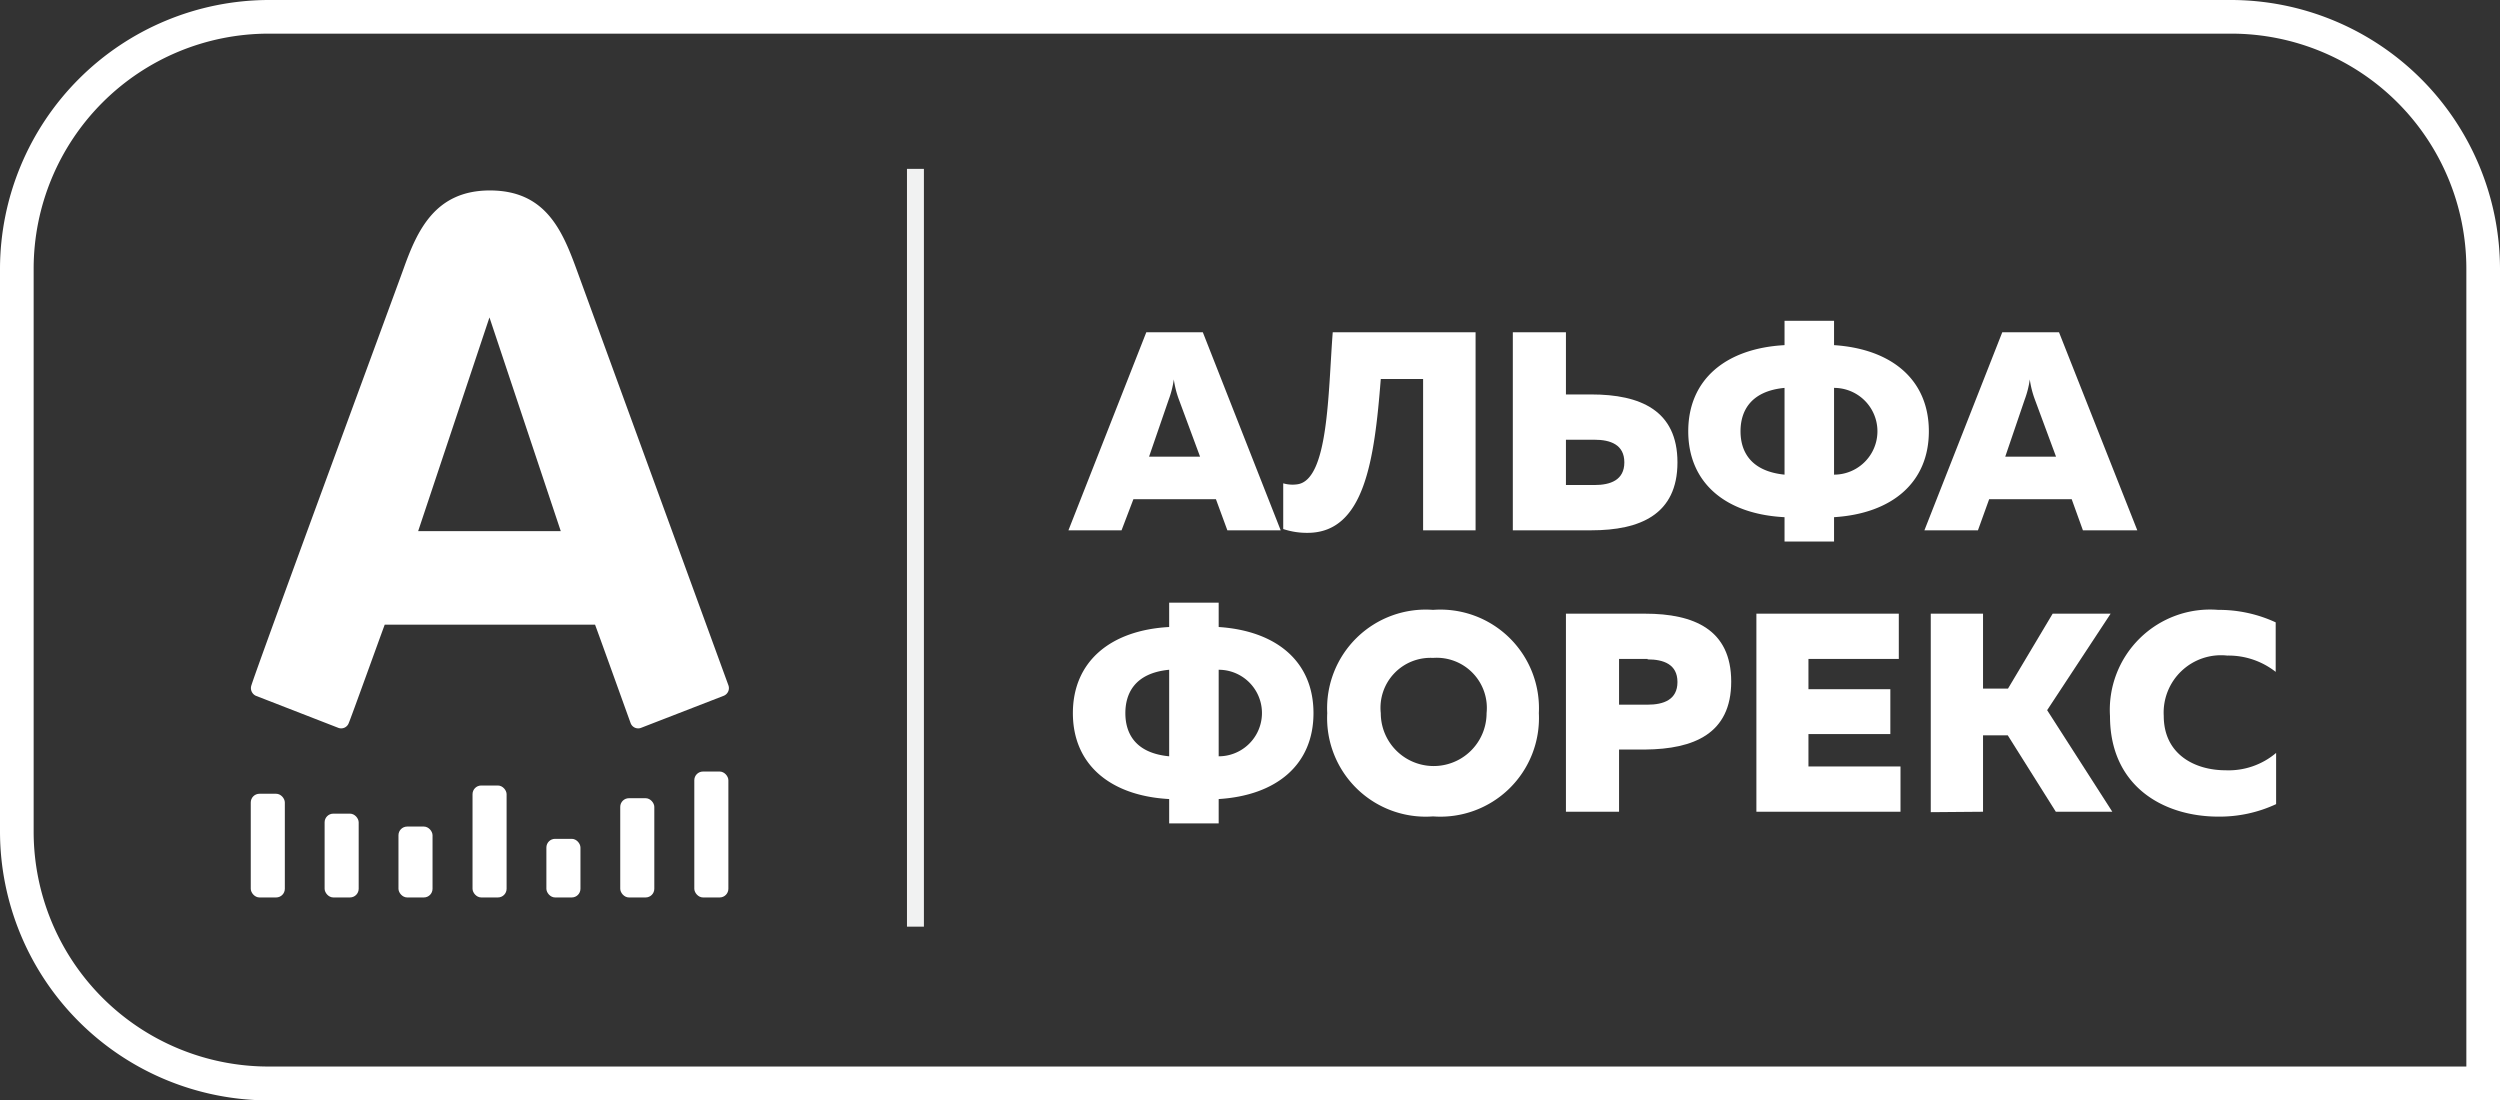 <svg xmlns="http://www.w3.org/2000/svg" viewBox="0 0 118.14 51.99"><rect x="0" y="0" width="118.14" height="51.99" fill="#333333" stroke="none"/><defs><style>.cls-1{fill:#fff;}.cls-2{fill:#f1f2f2;}</style></defs><title>Asset 2</title><g id="Layer_2" data-name="Layer 2"><g id="Layer_1-2" data-name="Layer 1"><path class="cls-1" d="M105.45,1.59a11.11,11.11,0,0,1,11.1,11.1V50.4H12.69A11.1,11.1,0,0,1,1.59,39.31V12.69a11.11,11.11,0,0,1,11.1-11.1h92.76m0-1.59H12.69A12.73,12.73,0,0,0,0,12.69V39.31A12.72,12.72,0,0,0,12.69,52H118.14V12.69A12.73,12.73,0,0,0,105.45,0Z"/><rect class="cls-1" x="11.85" y="37.51" width="1.61" height="4.9" rx="0.41"/><rect class="cls-1" x="15.34" y="38.45" width="1.61" height="3.96" rx="0.41"/><rect class="cls-1" x="18.83" y="39.06" width="1.61" height="3.35" rx="0.41"/><rect class="cls-1" x="22.33" y="37.12" width="1.61" height="5.29" rx="0.41"/><rect class="cls-1" x="25.82" y="39.64" width="1.61" height="2.77" rx="0.41"/><rect class="cls-1" x="29.31" y="37.72" width="1.61" height="4.69" rx="0.41"/><rect class="cls-1" x="32.81" y="36.46" width="1.61" height="5.95" rx="0.41"/><path class="cls-1" d="M12.09,32.88,16,34.4a.38.38,0,0,0,.48-.23C16.56,34,18,30,18.18,29.52h9.94c.17.45,1.61,4.46,1.68,4.65a.38.38,0,0,0,.48.23l3.92-1.52a.39.39,0,0,0,.22-.5l-7.2-19.72C26.54,10.81,25.73,9,23.15,9s-3.43,1.88-4.08,3.7c-.34.95-7,19-7.2,19.72A.4.4,0,0,0,12.09,32.88ZM23.13,15h0l3.37,10.1H19.76Z"/><rect class="cls-2" x="42.86" y="7.98" width="0.8" height="35.81"/><path class="cls-1" d="M50.49,25.06l3.68-9.36h2.67l3.68,9.36H58l-.54-1.47H53.56L53,25.06Zm3.81-3.48h2.41l-1-2.7a4.48,4.48,0,0,1-.24-.95,4.48,4.48,0,0,1-.24.95Z"/><path class="cls-1" d="M69.73,15.7v9.36H67.25V17.91h-2c-.3,3.83-.77,7.26-3.45,7.27A3.54,3.54,0,0,1,60.64,25V22.84a1.58,1.58,0,0,0,.64.05c1.51-.16,1.48-4.36,1.7-7.19Z"/><path class="cls-1" d="M71.49,25.06V15.7H74v2.94H75.2c2.31,0,4.07.75,4.07,3.21s-1.76,3.21-4.07,3.21ZM74,22.92h1.35c.75,0,1.41-.23,1.41-1.07s-.66-1.07-1.41-1.07H74Z"/><path class="cls-1" d="M84.33,25.59V24.44c-2.77-.14-4.55-1.61-4.55-4.06s1.78-3.92,4.55-4.07V15.16h2.34v1.15c2.73.18,4.48,1.64,4.48,4.07s-1.75,3.89-4.48,4.06v1.15Zm0-3.16v-4.1c-1.67.16-2.08,1.17-2.08,2.05S82.66,22.26,84.33,22.43Zm2.34,0a2.05,2.05,0,0,0,0-4.1Z"/><path class="cls-1" d="M90.94,25.06l3.68-9.36H97.3L101,25.06H98.43l-.53-1.47H94l-.53,1.47Zm3.82-3.48h2.4l-1-2.7a4.48,4.48,0,0,1-.24-.95,4.48,4.48,0,0,1-.24.95Z"/><path class="cls-1" d="M55.25,38.91V37.76c-2.77-.15-4.55-1.62-4.55-4.06s1.78-3.92,4.55-4.07V28.48h2.34v1.15c2.73.18,4.48,1.63,4.48,4.07s-1.75,3.89-4.48,4.06v1.15Zm0-3.17V31.65c-1.67.16-2.07,1.17-2.07,2.05S53.58,35.58,55.25,35.74Zm2.34,0a2,2,0,0,0,0-4.09Z"/><path class="cls-1" d="M67.72,28.82a4.66,4.66,0,0,1,5,4.88,4.66,4.66,0,0,1-5,4.88,4.66,4.66,0,0,1-5-4.88A4.66,4.66,0,0,1,67.72,28.82Zm0,2.27a2.36,2.36,0,0,0-2.47,2.61,2.48,2.48,0,1,0,5,0A2.37,2.37,0,0,0,67.72,31.09Z"/><path class="cls-1" d="M77.74,29c2.31,0,4.07.75,4.07,3.21s-1.76,3.19-4.07,3.21H76.51v2.94H74V29Zm.12,2.14H76.51V33.3h1.35c.75,0,1.41-.23,1.41-1.07S78.61,31.16,77.86,31.16Z"/><path class="cls-1" d="M89.73,29v2.14H85.46v1.43h3.87v2.12H85.46v1.53h4.35v2.14H83V29Z"/><path class="cls-1" d="M91.24,38.38V29h2.47v3.54h1.18L97,29h2.74l-3,4.56,3.08,4.8H97.15l-2.27-3.61H93.71v3.61Z"/><path class="cls-1" d="M104.82,28.82a6.39,6.39,0,0,1,2.72.59v2.34a3.61,3.61,0,0,0-2.29-.77,2.71,2.71,0,0,0-3,2.85c0,1.82,1.47,2.57,2.92,2.57a3.47,3.47,0,0,0,2.39-.82V38a6.31,6.31,0,0,1-2.73.59c-2.57,0-5.12-1.41-5.12-4.75A4.74,4.74,0,0,1,104.82,28.82Z"/></g></g></svg>
